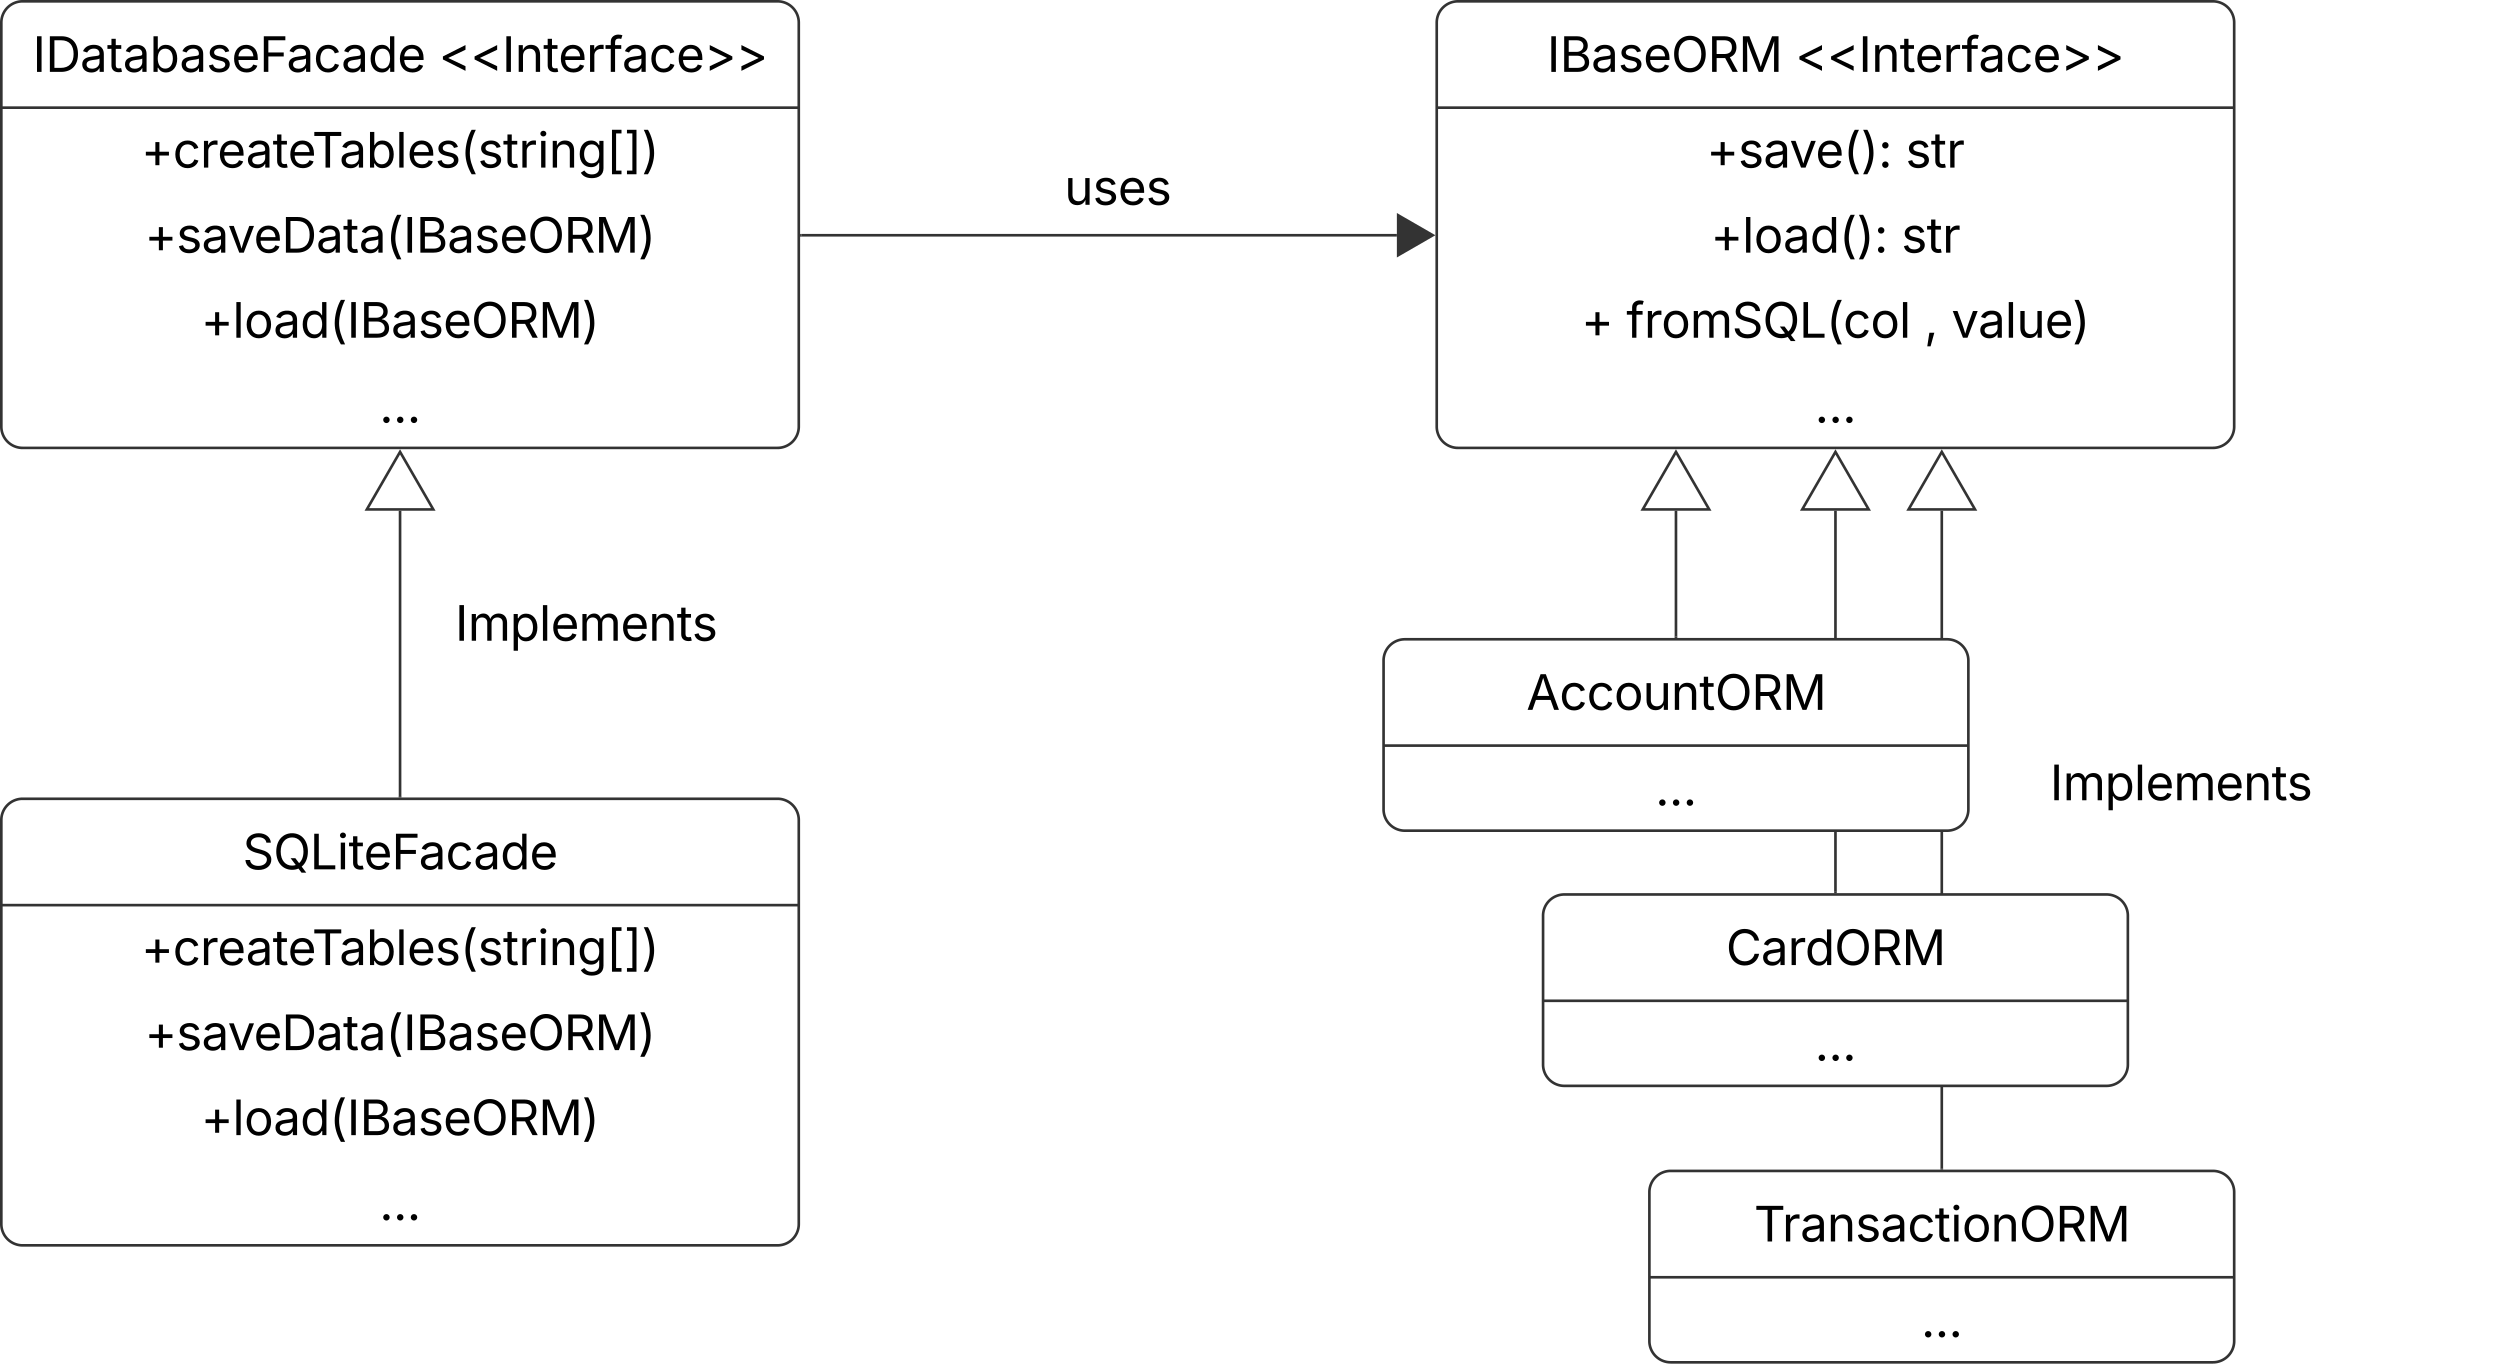 <svg xmlns="http://www.w3.org/2000/svg" xmlns:xlink="http://www.w3.org/1999/xlink" xmlns:lucid="lucid" width="940.5" height="513"><g transform="translate(-539.5 -479.5)" lucid:page-tab-id="WnoQi_O5mUtq"><path d="M0 0h1760v1360H0z" fill="#fff"/><path d="M1270 671.65V919" stroke="#333" fill="none"/><path d="M1270 649.5l12.5 21.65h-25z" stroke="#333" fill="#fff"/><path d="M1270.47 919.5h-.94v-.5h.94z" stroke="#333" stroke-width=".05" fill="#333"/><path d="M1230 671.65V815" stroke="#333" fill="none"/><path d="M1230 649.5l12.5 21.65h-25z" stroke="#333" fill="#fff"/><path d="M1230.47 815.5h-.94v-.5h.94z" stroke="#333" stroke-width=".05" fill="#333"/><path d="M540 488a8 8 0 0 1 8-8h284a8 8 0 0 1 8 8v152a8 8 0 0 1-8 8H548a8 8 0 0 1-8-8z" fill="#fff"/><path d="M540 488a8 8 0 0 1 8-8h284a8 8 0 0 1 8 8v152a8 8 0 0 1-8 8H548a8 8 0 0 1-8-8zM540 520h300" stroke="#333" fill="none"/><use xlink:href="#a" transform="matrix(1,0,0,1,550,480) translate(1.805 26.548)"/><use xlink:href="#b" transform="matrix(1,0,0,1,550,480) translate(154.559 26.548)"/><use xlink:href="#c" transform="matrix(1,0,0,1,545,522.5) translate(47.613 20.048)"/><use xlink:href="#d" transform="matrix(1,0,0,1,545,554.5) translate(48.927 20.048)"/><use xlink:href="#e" transform="matrix(1,0,0,1,545,586.5) translate(70.091 20.048)"/><use xlink:href="#f" transform="matrix(1,0,0,1,545,618.5) translate(137.222 20.048)"/><path d="M540 788a8 8 0 0 1 8-8h284a8 8 0 0 1 8 8v152a8 8 0 0 1-8 8H548a8 8 0 0 1-8-8z" fill="#fff"/><path d="M540 788a8 8 0 0 1 8-8h284a8 8 0 0 1 8 8v152a8 8 0 0 1-8 8H548a8 8 0 0 1-8-8zM540 820h300" stroke="#333" fill="none"/><use xlink:href="#g" transform="matrix(1,0,0,1,550,780) translate(80.784 26.548)"/><use xlink:href="#c" transform="matrix(1,0,0,1,545,822.5) translate(47.613 20.048)"/><use xlink:href="#d" transform="matrix(1,0,0,1,545,854.5) translate(48.927 20.048)"/><use xlink:href="#e" transform="matrix(1,0,0,1,545,886.5) translate(70.091 20.048)"/><use xlink:href="#f" transform="matrix(1,0,0,1,545,918.5) translate(137.222 20.048)"/><path d="M690 671.65V779" stroke="#333" fill="none"/><path d="M690 649.5l12.5 21.65h-25z" stroke="#333" fill="#fff"/><path d="M690.48 779.5h-.96v-.5h.96z" stroke="#333" stroke-width=".05" fill="#333"/><path d="M640 692a8 8 0 0 1 8-8h224a8 8 0 0 1 8 8v44a8 8 0 0 1-8 8H648a8 8 0 0 1-8-8z" fill="none"/><use xlink:href="#h" transform="matrix(1,0,0,1,640,684) translate(70.707 36.548)"/><path d="M1080 488a8 8 0 0 1 8-8h284a8 8 0 0 1 8 8v152a8 8 0 0 1-8 8h-284a8 8 0 0 1-8-8z" fill="#fff"/><path d="M1080 488a8 8 0 0 1 8-8h284a8 8 0 0 1 8 8v152a8 8 0 0 1-8 8h-284a8 8 0 0 1-8-8zM1080 520h300" stroke="#333" fill="none"/><use xlink:href="#i" transform="matrix(1,0,0,1,1090,480) translate(31.49 26.548)"/><use xlink:href="#b" transform="matrix(1,0,0,1,1090,480) translate(124.874 26.548)"/><use xlink:href="#j" transform="matrix(1,0,0,1,1085,522.5) translate(96.471 20.048)"/><use xlink:href="#k" transform="matrix(1,0,0,1,1085,522.5) translate(171.363 20.048)"/><use xlink:href="#l" transform="matrix(1,0,0,1,1085,554.5) translate(98.044 20.048)"/><use xlink:href="#k" transform="matrix(1,0,0,1,1085,554.5) translate(169.79 20.048)"/><use xlink:href="#m" transform="matrix(1,0,0,1,1085,586.5) translate(49.366 20.048)"/><use xlink:href="#n" transform="matrix(1,0,0,1,1085,586.5) translate(66.338 20.048)"/><use xlink:href="#o" transform="matrix(1,0,0,1,1085,586.5) translate(178.39 20.048)"/><use xlink:href="#p" transform="matrix(1,0,0,1,1085,586.5) translate(188.638 20.048)"/><use xlink:href="#f" transform="matrix(1,0,0,1,1085,618.5) translate(137.222 20.048)"/><path d="M1060 728a8 8 0 0 1 8-8h204a8 8 0 0 1 8 8v56a8 8 0 0 1-8 8h-204a8 8 0 0 1-8-8z" fill="#fff"/><path d="M1060 728a8 8 0 0 1 8-8h204a8 8 0 0 1 8 8v56a8 8 0 0 1-8 8h-204a8 8 0 0 1-8-8zM1060 760h220" stroke="#333" fill="none"/><use xlink:href="#q" transform="matrix(1,0,0,1,1070,720) translate(43.724 26.548)"/><use xlink:href="#f" transform="matrix(1,0,0,1,1065,762.5) translate(97.222 20.048)"/><path d="M1170 671.65V719" stroke="#333" fill="none"/><path d="M1170 649.5l12.5 21.65h-25z" stroke="#333" fill="#fff"/><path d="M1170.47 719.5h-.94v-.5h.94z" stroke="#333" stroke-width=".05" fill="#333"/><path d="M1240 752a8 8 0 0 1 8-8h224a8 8 0 0 1 8 8v44a8 8 0 0 1-8 8h-224a8 8 0 0 1-8-8z" fill="none"/><use xlink:href="#h" transform="matrix(1,0,0,1,1240,744) translate(70.707 36.548)"/><path d="M1120 824a8 8 0 0 1 8-8h204a8 8 0 0 1 8 8v56a8 8 0 0 1-8 8h-204a8 8 0 0 1-8-8z" fill="#fff"/><path d="M1120 824a8 8 0 0 1 8-8h204a8 8 0 0 1 8 8v56a8 8 0 0 1-8 8h-204a8 8 0 0 1-8-8zM1120 856h220" stroke="#333" fill="none"/><use xlink:href="#r" transform="matrix(1,0,0,1,1130,816) translate(58.819 26.548)"/><use xlink:href="#f" transform="matrix(1,0,0,1,1125,858.5) translate(97.222 20.048)"/><path d="M1160 928a8 8 0 0 1 8-8h204a8 8 0 0 1 8 8v56a8 8 0 0 1-8 8h-204a8 8 0 0 1-8-8z" fill="#fff"/><path d="M1160 928a8 8 0 0 1 8-8h204a8 8 0 0 1 8 8v56a8 8 0 0 1-8 8h-204a8 8 0 0 1-8-8zM1160 960h220" stroke="#333" fill="none"/><use xlink:href="#s" transform="matrix(1,0,0,1,1170,920) translate(29.354 26.548)"/><g><use xlink:href="#f" transform="matrix(1,0,0,1,1165,962.5) translate(97.222 20.048)"/></g><path d="M841 568h224" stroke="#333" fill="none"/><path d="M841 568.5h-.5v-.96h.5z" stroke="#333" stroke-width=".05" fill="#333"/><path d="M1078.5 568l-13 7.5v-15z" stroke="#333" fill="#333"/><path d="M840 528a8 8 0 0 1 8-8h224a8 8 0 0 1 8 8v44a8 8 0 0 1-8 8H848a8 8 0 0 1-8-8z" fill="none"/><g><use xlink:href="#t" transform="matrix(1,0,0,1,840,520) translate(99.93 36.548)"/></g><defs><path d="M370-1490V0H180v-1490h190" id="u"/><path d="M645 0H180v-1490h484c435 0 692 280 692 742 0 466-257 748-711 748zM370-168h263c363 0 539-218 539-580 0-358-176-574-521-574H370v1154" id="v"/><path d="M471 26C259 26 90-98 90-318c0-256 228-303 435-329 202-27 287-16 287-108 0-139-79-219-234-219-161 0-248 86-283 164l-173-57c86-203 278-265 451-265 150 0 419 46 419 395V0H815v-152h-12C765-73 660 26 471 26zm31-159c199 0 310-134 310-271v-155c-30 35-226 55-295 64-131 17-246 59-246 186 0 116 97 176 231 176" id="w"/><path d="M598-1118v154H368v674c0 100 37 144 132 144 23 0 62-6 92-12L629-6c-37 13-88 20-134 20-193 0-307-107-307-290v-688H20v-154h168v-266h180v266h230" id="x"/><path d="M677 24c-213 0-288-135-325-197h-20V0H158v-1490h180v551h14c37-59 106-193 324-193 279 0 474 222 474 576 0 356-194 580-473 580zm-27-161c209 0 317-186 317-421 0-232-105-413-317-413-206 0-314 166-314 413 0 249 111 421 314 421" id="y"/><path d="M538 24C308 24 148-78 108-271l171-41c32 123 123 178 257 178 156 0 256-77 256-169 0-77-54-128-164-154l-186-44c-203-48-300-148-300-305 0-192 176-326 414-326 230 0 351 112 402 269l-163 42c-31-80-94-158-238-158-133 0-233 69-233 162 0 83 57 129 188 160l169 40c203 48 298 149 298 302 0 196-179 339-441 339" id="z"/><path d="M628 24c-324 0-524-230-524-574 0-343 198-582 503-582 237 0 487 146 487 559v75H286c9 234 145 362 343 362 132 0 231-58 273-172l174 48C1024-91 857 24 628 24zM287-650h624c-17-190-120-322-304-322-192 0-309 151-320 322" id="A"/><path d="M180 0v-1490h901v168H370v510h643v168H370V0H180" id="B"/><path d="M613 24c-304 0-509-231-509-576 0-350 205-580 509-580 216 0 392 114 453 309l-173 49c-33-115-133-197-280-197-223 0-326 196-326 419 0 220 103 415 326 415 150 0 252-85 285-206l172 49C1010-95 832 24 613 24" id="C"/><path d="M577 24c-279 0-473-224-473-580 0-354 195-576 474-576 218 0 287 134 324 193h14v-551h180V0H922v-173h-20C865-111 790 24 577 24zm27-161c203 0 314-172 314-421 0-247-108-413-314-413-212 0-317 181-317 413 0 235 108 421 317 421" id="D"/><g id="a"><use transform="matrix(0.009,0,0,0.009,0,0)" xlink:href="#u"/><use transform="matrix(0.009,0,0,0.009,4.834,0)" xlink:href="#v"/><use transform="matrix(0.009,0,0,0.009,17.824,0)" xlink:href="#w"/><use transform="matrix(0.009,0,0,0.009,27.932,0)" xlink:href="#x"/><use transform="matrix(0.009,0,0,0.009,33.908,0)" xlink:href="#w"/><use transform="matrix(0.009,0,0,0.009,44.016,0)" xlink:href="#y"/><use transform="matrix(0.009,0,0,0.009,55.213,0)" xlink:href="#w"/><use transform="matrix(0.009,0,0,0.009,65.32,0)" xlink:href="#z"/><use transform="matrix(0.009,0,0,0.009,74.821,0)" xlink:href="#A"/><use transform="matrix(0.009,0,0,0.009,85.315,0)" xlink:href="#B"/><use transform="matrix(0.009,0,0,0.009,95.502,0)" xlink:href="#w"/><use transform="matrix(0.009,0,0,0.009,105.609,0)" xlink:href="#C"/><use transform="matrix(0.009,0,0,0.009,116.068,0)" xlink:href="#w"/><use transform="matrix(0.009,0,0,0.009,126.176,0)" xlink:href="#D"/><use transform="matrix(0.009,0,0,0.009,137.197,0)" xlink:href="#A"/></g><path d="M174-520v-126l944-476v196L406-588v12l712 338v194" id="E"/><path d="M338-670V0H158v-1118h173l1 207c72-158 192-221 342-221 226 0 378 139 378 422V0H872v-695c0-172-96-275-252-275-161 0-282 109-282 300" id="F"/><path d="M158 0v-1118h174v172h12c41-113 157-188 290-188 26 0 70 2 91 3v181c-11-2-60-10-108-10-161 0-279 109-279 260V0H158" id="G"/><path d="M678-1118v154H420V0H240v-964H20v-154h220v-149c0-194 155-293 318-293 85 0 141 18 168 30l-50 154c-19-6-47-17-97-17-111 0-159 58-159 166v109h258" id="H"/><path d="M1181-520L237-44v-194l712-338v-12L237-926v-196l944 476v126" id="I"/><g id="b"><use transform="matrix(0.009,0,0,0.009,0,0)" xlink:href="#E"/><use transform="matrix(0.009,0,0,0.009,11.909,0)" xlink:href="#E"/><use transform="matrix(0.009,0,0,0.009,23.818,0)" xlink:href="#u"/><use transform="matrix(0.009,0,0,0.009,28.652,0)" xlink:href="#F"/><use transform="matrix(0.009,0,0,0.009,39.287,0)" xlink:href="#x"/><use transform="matrix(0.009,0,0,0.009,45,0)" xlink:href="#A"/><use transform="matrix(0.009,0,0,0.009,55.494,0)" xlink:href="#G"/><use transform="matrix(0.009,0,0,0.009,62.552,0)" xlink:href="#H"/><use transform="matrix(0.009,0,0,0.009,68.933,0)" xlink:href="#w"/><use transform="matrix(0.009,0,0,0.009,79.04,0)" xlink:href="#C"/><use transform="matrix(0.009,0,0,0.009,89.323,0)" xlink:href="#A"/><use transform="matrix(0.009,0,0,0.009,99.817,0)" xlink:href="#I"/><use transform="matrix(0.009,0,0,0.009,111.727,0)" xlink:href="#I"/></g><path d="M593-100v-404H195v-159h398v-403h169v403h398v159H762v404H593" id="J"/><path d="M98-1322v-168h1126v168H757V0H567v-1322H98" id="K"/><path d="M338-1490V0H158v-1490h180" id="L"/><path d="M218-607c0-325 108-727 258-974h175c-155 315-250 682-250 974 0 265 78 531 250 886H476C306-10 218-315 218-607" id="M"/><path d="M158 0v-1118h180V0H158zm91-1301c-68 0-125-53-125-119s57-119 125-119c69 0 126 53 126 119s-57 119-126 119" id="N"/><path d="M611 442c-248 0-391-105-460-228l146-94c47 65 117 165 314 165 178 0 307-82 307-266v-224h-17C863-141 792-18 576-18c-268 0-472-195-472-546 0-346 197-568 476-568 216 0 288 133 326 193h17v-179h175V29c0 289-215 413-487 413zm-5-620c203 0 314-146 314-390 0-237-108-403-314-403-213 0-319 180-319 403 0 230 109 390 319 390" id="O"/><path d="M226 279v-1860h398v153H398V126h226v153H226" id="P"/><path d="M123 279V126h226v-1554H123v-153h398V279H123" id="Q"/><path d="M96 279C273-86 346-350 346-607c0-292-95-659-250-974h175c150 246 258 650 258 974 0 297-91 602-258 886H96" id="R"/><g id="c"><use transform="matrix(0.009,0,0,0.009,0,0)" xlink:href="#J"/><use transform="matrix(0.009,0,0,0.009,11.909,0)" xlink:href="#C"/><use transform="matrix(0.009,0,0,0.009,22.192,0)" xlink:href="#G"/><use transform="matrix(0.009,0,0,0.009,28.67,0)" xlink:href="#A"/><use transform="matrix(0.009,0,0,0.009,39.34,0)" xlink:href="#w"/><use transform="matrix(0.009,0,0,0.009,49.447,0)" xlink:href="#x"/><use transform="matrix(0.009,0,0,0.009,55.16,0)" xlink:href="#A"/><use transform="matrix(0.009,0,0,0.009,64.248,0)" xlink:href="#K"/><use transform="matrix(0.009,0,0,0.009,74.549,0)" xlink:href="#w"/><use transform="matrix(0.009,0,0,0.009,84.656,0)" xlink:href="#y"/><use transform="matrix(0.009,0,0,0.009,95.678,0)" xlink:href="#L"/><use transform="matrix(0.009,0,0,0.009,100.037,0)" xlink:href="#A"/><use transform="matrix(0.009,0,0,0.009,110.531,0)" xlink:href="#z"/><use transform="matrix(0.009,0,0,0.009,120.032,0)" xlink:href="#M"/><use transform="matrix(0.009,0,0,0.009,126.598,0)" xlink:href="#z"/><use transform="matrix(0.009,0,0,0.009,136.099,0)" xlink:href="#x"/><use transform="matrix(0.009,0,0,0.009,141.987,0)" xlink:href="#G"/><use transform="matrix(0.009,0,0,0.009,149.045,0)" xlink:href="#N"/><use transform="matrix(0.009,0,0,0.009,153.404,0)" xlink:href="#F"/><use transform="matrix(0.009,0,0,0.009,164.039,0)" xlink:href="#O"/><use transform="matrix(0.009,0,0,0.009,175.078,0)" xlink:href="#P"/><use transform="matrix(0.009,0,0,0.009,181.644,0)" xlink:href="#Q"/><use transform="matrix(0.009,0,0,0.009,188.209,0)" xlink:href="#R"/></g><path d="M481 0L54-1118h197c107 314 236 620 325 951 87-331 217-637 324-951h197L670 0H481" id="S"/><path d="M180 0v-1490h528c311 0 458 177 458 395 0 191-114 278-244 313v14c139 9 302 137 302 371 0 225-148 397-499 397H180zm190-168h350c232 0 321-102 321-231 0-149-120-277-311-277H370v508zm0-668h328c160 0 286-101 286-255 0-129-87-231-280-231H370v486" id="T"/><path d="M784 20c-382 0-662-292-662-764 0-473 280-766 662-766s660 293 660 766c0 472-278 764-660 764zm0-176c266 0 475-207 475-588 0-383-209-590-475-590-268 0-477 208-477 590 0 380 209 588 477 588" id="U"/><path d="M180 0v-1490h510c348 0 508 194 508 460 0 198-88 351-276 417L1256 0h-220L726-579c-117 2-238 0-356 1V0H180zm190-747h312c235 0 327-108 327-283 0-177-92-293-329-293H370v576" id="V"/><path d="M180 0v-1490h270l367 940c28 72 75 218 110 339 35-117 81-264 110-339l362-940h271V0h-187c2-448-5-837 7-1287-157 497-311 829-483 1287H842C666-458 514-784 354-1284c12 438 5 843 7 1284H180" id="W"/><g id="d"><use transform="matrix(0.009,0,0,0.009,0,0)" xlink:href="#J"/><use transform="matrix(0.009,0,0,0.009,11.909,0)" xlink:href="#z"/><use transform="matrix(0.009,0,0,0.009,21.41,0)" xlink:href="#w"/><use transform="matrix(0.009,0,0,0.009,31.254,0)" xlink:href="#S"/><use transform="matrix(0.009,0,0,0.009,41.019,0)" xlink:href="#A"/><use transform="matrix(0.009,0,0,0.009,51.513,0)" xlink:href="#v"/><use transform="matrix(0.009,0,0,0.009,64.503,0)" xlink:href="#w"/><use transform="matrix(0.009,0,0,0.009,74.61,0)" xlink:href="#x"/><use transform="matrix(0.009,0,0,0.009,80.587,0)" xlink:href="#w"/><use transform="matrix(0.009,0,0,0.009,90.694,0)" xlink:href="#M"/><use transform="matrix(0.009,0,0,0.009,97.26,0)" xlink:href="#u"/><use transform="matrix(0.009,0,0,0.009,102.094,0)" xlink:href="#T"/><use transform="matrix(0.009,0,0,0.009,113.871,0)" xlink:href="#w"/><use transform="matrix(0.009,0,0,0.009,123.979,0)" xlink:href="#z"/><use transform="matrix(0.009,0,0,0.009,133.479,0)" xlink:href="#A"/><use transform="matrix(0.009,0,0,0.009,143.974,0)" xlink:href="#U"/><use transform="matrix(0.009,0,0,0.009,157.737,0)" xlink:href="#V"/><use transform="matrix(0.009,0,0,0.009,169.321,0)" xlink:href="#W"/><use transform="matrix(0.009,0,0,0.009,185.581,0)" xlink:href="#R"/></g><path d="M613 24c-304 0-509-231-509-576 0-350 205-580 509-580 305 0 511 230 511 580 0 345-206 576-511 576zm0-161c226 0 329-195 329-415 0-222-103-419-329-419-223 0-326 196-326 419 0 220 103 415 326 415" id="X"/><g id="e"><use transform="matrix(0.009,0,0,0.009,0,0)" xlink:href="#J"/><use transform="matrix(0.009,0,0,0.009,11.909,0)" xlink:href="#L"/><use transform="matrix(0.009,0,0,0.009,16.269,0)" xlink:href="#X"/><use transform="matrix(0.009,0,0,0.009,27.237,0)" xlink:href="#w"/><use transform="matrix(0.009,0,0,0.009,37.345,0)" xlink:href="#D"/><use transform="matrix(0.009,0,0,0.009,48.366,0)" xlink:href="#M"/><use transform="matrix(0.009,0,0,0.009,54.932,0)" xlink:href="#u"/><use transform="matrix(0.009,0,0,0.009,59.766,0)" xlink:href="#T"/><use transform="matrix(0.009,0,0,0.009,71.543,0)" xlink:href="#w"/><use transform="matrix(0.009,0,0,0.009,81.65,0)" xlink:href="#z"/><use transform="matrix(0.009,0,0,0.009,91.151,0)" xlink:href="#A"/><use transform="matrix(0.009,0,0,0.009,101.646,0)" xlink:href="#U"/><use transform="matrix(0.009,0,0,0.009,115.409,0)" xlink:href="#V"/><use transform="matrix(0.009,0,0,0.009,126.993,0)" xlink:href="#W"/><use transform="matrix(0.009,0,0,0.009,143.253,0)" xlink:href="#R"/></g><path d="M295 13c-75 0-135-60-135-135s60-135 135-135 135 60 135 135S370 13 295 13" id="Y"/><g id="f"><use transform="matrix(0.009,0,0,0.009,0,0)" xlink:href="#Y"/><use transform="matrix(0.009,0,0,0.009,5.186,0)" xlink:href="#Y"/><use transform="matrix(0.009,0,0,0.009,10.371,0)" xlink:href="#Y"/></g><path d="M657 26c-323 0-524-166-541-416h195c15 169 171 246 346 246 202 0 356-106 356-265 5-203-294-238-475-293-239-73-380-191-380-389 0-252 224-419 512-419 294 0 499 171 508 396H992c-17-145-151-228-328-228-193 0-321 102-321 242 0 156 175 211 284 241l149 41c160 44 422 134 422 412 0 244-197 432-541 432" id="Z"/><path d="M784 20c-382 0-662-292-662-764 0-473 280-766 662-766s660 293 660 766c0 282-99 499-260 629l192 255h-198L1049-33C969 2 880 20 784 20zm-62-486h198l156 205c112-98 183-261 183-483 0-383-209-590-475-590-268 0-477 208-477 590 0 380 209 588 477 588 54 0 106-9 154-25" id="aa"/><path d="M180 0v-1490h190v1322h690V0H180" id="ab"/><g id="g"><use transform="matrix(0.009,0,0,0.009,0,0)" xlink:href="#Z"/><use transform="matrix(0.009,0,0,0.009,11.549,0)" xlink:href="#aa"/><use transform="matrix(0.009,0,0,0.009,25.312,0)" xlink:href="#ab"/><use transform="matrix(0.009,0,0,0.009,35.49,0)" xlink:href="#N"/><use transform="matrix(0.009,0,0,0.009,39.85,0)" xlink:href="#x"/><use transform="matrix(0.009,0,0,0.009,45.562,0)" xlink:href="#A"/><use transform="matrix(0.009,0,0,0.009,56.057,0)" xlink:href="#B"/><use transform="matrix(0.009,0,0,0.009,66.243,0)" xlink:href="#w"/><use transform="matrix(0.009,0,0,0.009,76.351,0)" xlink:href="#C"/><use transform="matrix(0.009,0,0,0.009,86.81,0)" xlink:href="#w"/><use transform="matrix(0.009,0,0,0.009,96.917,0)" xlink:href="#D"/><use transform="matrix(0.009,0,0,0.009,107.938,0)" xlink:href="#A"/></g><path d="M158 0v-1118h175l1 205c55-151 181-225 313-225 147 0 245 90 285 228 53-141 190-228 352-228 194 0 352 125 352 384V0h-181v-749c0-161-105-225-225-225-151 0-243 103-243 244V0H807v-767c0-124-93-207-219-207-131 0-250 92-250 270V0H158" id="ac"/><path d="M158 418v-1536h174v179h20c37-59 106-193 324-193 279 0 474 222 474 576 0 356-194 580-473 580-213 0-288-135-325-197h-14v591H158zm492-555c209 0 317-186 317-421 0-232-105-413-317-413-206 0-314 166-314 413 0 249 111 421 314 421" id="ad"/><g id="h"><use transform="matrix(0.009,0,0,0.009,0,0)" xlink:href="#u"/><use transform="matrix(0.009,0,0,0.009,4.834,0)" xlink:href="#ac"/><use transform="matrix(0.009,0,0,0.009,20.602,0)" xlink:href="#ad"/><use transform="matrix(0.009,0,0,0.009,31.623,0)" xlink:href="#L"/><use transform="matrix(0.009,0,0,0.009,35.982,0)" xlink:href="#A"/><use transform="matrix(0.009,0,0,0.009,46.477,0)" xlink:href="#ac"/><use transform="matrix(0.009,0,0,0.009,62.244,0)" xlink:href="#A"/><use transform="matrix(0.009,0,0,0.009,72.738,0)" xlink:href="#F"/><use transform="matrix(0.009,0,0,0.009,83.373,0)" xlink:href="#x"/><use transform="matrix(0.009,0,0,0.009,89.086,0)" xlink:href="#z"/></g><g id="i"><use transform="matrix(0.009,0,0,0.009,0,0)" xlink:href="#u"/><use transform="matrix(0.009,0,0,0.009,4.834,0)" xlink:href="#T"/><use transform="matrix(0.009,0,0,0.009,16.611,0)" xlink:href="#w"/><use transform="matrix(0.009,0,0,0.009,26.719,0)" xlink:href="#z"/><use transform="matrix(0.009,0,0,0.009,36.22,0)" xlink:href="#A"/><use transform="matrix(0.009,0,0,0.009,46.714,0)" xlink:href="#U"/><use transform="matrix(0.009,0,0,0.009,60.478,0)" xlink:href="#V"/><use transform="matrix(0.009,0,0,0.009,72.062,0)" xlink:href="#W"/></g><path d="M295 13c-75 0-135-60-135-135s60-135 135-135 135 60 135 135S370 13 295 13zm0-809c-75 0-135-60-135-135s60-135 135-135 135 60 135 135-60 135-135 135" id="ae"/><g id="j"><use transform="matrix(0.009,0,0,0.009,0,0)" xlink:href="#J"/><use transform="matrix(0.009,0,0,0.009,11.909,0)" xlink:href="#z"/><use transform="matrix(0.009,0,0,0.009,21.41,0)" xlink:href="#w"/><use transform="matrix(0.009,0,0,0.009,31.254,0)" xlink:href="#S"/><use transform="matrix(0.009,0,0,0.009,41.019,0)" xlink:href="#A"/><use transform="matrix(0.009,0,0,0.009,51.513,0)" xlink:href="#M"/><use transform="matrix(0.009,0,0,0.009,58.078,0)" xlink:href="#R"/><use transform="matrix(0.009,0,0,0.009,64.644,0)" xlink:href="#ae"/></g><g id="k"><use transform="matrix(0.009,0,0,0.009,0,0)" xlink:href="#z"/><use transform="matrix(0.009,0,0,0.009,9.501,0)" xlink:href="#x"/><use transform="matrix(0.009,0,0,0.009,15.39,0)" xlink:href="#G"/></g><g id="l"><use transform="matrix(0.009,0,0,0.009,0,0)" xlink:href="#J"/><use transform="matrix(0.009,0,0,0.009,11.909,0)" xlink:href="#L"/><use transform="matrix(0.009,0,0,0.009,16.269,0)" xlink:href="#X"/><use transform="matrix(0.009,0,0,0.009,27.237,0)" xlink:href="#w"/><use transform="matrix(0.009,0,0,0.009,37.345,0)" xlink:href="#D"/><use transform="matrix(0.009,0,0,0.009,48.366,0)" xlink:href="#M"/><use transform="matrix(0.009,0,0,0.009,54.932,0)" xlink:href="#R"/><use transform="matrix(0.009,0,0,0.009,61.497,0)" xlink:href="#ae"/></g><use transform="matrix(0.009,0,0,0.009,0,0)" xlink:href="#J" id="m"/><g id="n"><use transform="matrix(0.009,0,0,0.009,0,0)" xlink:href="#H"/><use transform="matrix(0.009,0,0,0.009,6.662,0)" xlink:href="#G"/><use transform="matrix(0.009,0,0,0.009,13.14,0)" xlink:href="#X"/><use transform="matrix(0.009,0,0,0.009,23.933,0)" xlink:href="#ac"/><use transform="matrix(0.009,0,0,0.009,39.7,0)" xlink:href="#Z"/><use transform="matrix(0.009,0,0,0.009,51.249,0)" xlink:href="#aa"/><use transform="matrix(0.009,0,0,0.009,65.013,0)" xlink:href="#ab"/><use transform="matrix(0.009,0,0,0.009,75.19,0)" xlink:href="#M"/><use transform="matrix(0.009,0,0,0.009,81.554,0)" xlink:href="#C"/><use transform="matrix(0.009,0,0,0.009,91.837,0)" xlink:href="#X"/><use transform="matrix(0.009,0,0,0.009,102.63,0)" xlink:href="#L"/></g><path d="M128 359l88-567h206L266 359H128" id="af"/><use transform="matrix(0.009,0,0,0.009,0,0)" xlink:href="#af" id="o"/><path d="M537 14c-226 0-379-139-379-422v-710h180v695c0 172 97 275 253 275 160 0 281-109 281-300v-670h181V0H879v-209C806-46 684 14 537 14" id="ag"/><g id="p"><use transform="matrix(0.009,0,0,0.009,0,0)" xlink:href="#S"/><use transform="matrix(0.009,0,0,0.009,10.028,0)" xlink:href="#w"/><use transform="matrix(0.009,0,0,0.009,20.136,0)" xlink:href="#L"/><use transform="matrix(0.009,0,0,0.009,24.495,0)" xlink:href="#ag"/><use transform="matrix(0.009,0,0,0.009,35.139,0)" xlink:href="#A"/><use transform="matrix(0.009,0,0,0.009,45.431,0)" xlink:href="#R"/></g><path d="M52 0l541-1490h220L1361 0h-200l-149-416H398L254 0H52zm404-582h497c-103-290-145-390-251-756-108 377-145 460-246 756" id="ah"/><g id="q"><use transform="matrix(0.009,0,0,0.009,0,0)" xlink:href="#ah"/><use transform="matrix(0.009,0,0,0.009,12.419,0)" xlink:href="#C"/><use transform="matrix(0.009,0,0,0.009,22.702,0)" xlink:href="#C"/><use transform="matrix(0.009,0,0,0.009,32.985,0)" xlink:href="#X"/><use transform="matrix(0.009,0,0,0.009,43.778,0)" xlink:href="#ag"/><use transform="matrix(0.009,0,0,0.009,54.422,0)" xlink:href="#F"/><use transform="matrix(0.009,0,0,0.009,65.057,0)" xlink:href="#x"/><use transform="matrix(0.009,0,0,0.009,70.945,0)" xlink:href="#U"/><use transform="matrix(0.009,0,0,0.009,84.709,0)" xlink:href="#V"/><use transform="matrix(0.009,0,0,0.009,96.293,0)" xlink:href="#W"/></g><path d="M783 20c-382 0-661-292-661-764 0-473 279-766 661-766 302 0 548 182 601 489h-190c-42-204-217-313-411-313-268 0-476 208-476 590 0 381 209 588 476 588 195 0 369-110 411-313h190c-52 303-296 489-601 489" id="ai"/><g id="r"><use transform="matrix(0.009,0,0,0.009,0,0)" xlink:href="#ai"/><use transform="matrix(0.009,0,0,0.009,13.148,0)" xlink:href="#w"/><use transform="matrix(0.009,0,0,0.009,23.256,0)" xlink:href="#G"/><use transform="matrix(0.009,0,0,0.009,29.733,0)" xlink:href="#D"/><use transform="matrix(0.009,0,0,0.009,40.755,0)" xlink:href="#U"/><use transform="matrix(0.009,0,0,0.009,54.519,0)" xlink:href="#V"/><use transform="matrix(0.009,0,0,0.009,66.103,0)" xlink:href="#W"/></g><g id="s"><use transform="matrix(0.009,0,0,0.009,0,0)" xlink:href="#K"/><use transform="matrix(0.009,0,0,0.009,10.6,0)" xlink:href="#G"/><use transform="matrix(0.009,0,0,0.009,17.376,0)" xlink:href="#w"/><use transform="matrix(0.009,0,0,0.009,27.483,0)" xlink:href="#F"/><use transform="matrix(0.009,0,0,0.009,38.118,0)" xlink:href="#z"/><use transform="matrix(0.009,0,0,0.009,47.619,0)" xlink:href="#w"/><use transform="matrix(0.009,0,0,0.009,57.727,0)" xlink:href="#C"/><use transform="matrix(0.009,0,0,0.009,68.01,0)" xlink:href="#x"/><use transform="matrix(0.009,0,0,0.009,73.898,0)" xlink:href="#N"/><use transform="matrix(0.009,0,0,0.009,78.258,0)" xlink:href="#X"/><use transform="matrix(0.009,0,0,0.009,89.051,0)" xlink:href="#F"/><use transform="matrix(0.009,0,0,0.009,99.686,0)" xlink:href="#U"/><use transform="matrix(0.009,0,0,0.009,113.449,0)" xlink:href="#V"/><use transform="matrix(0.009,0,0,0.009,125.033,0)" xlink:href="#W"/></g><g id="t"><use transform="matrix(0.009,0,0,0.009,0,0)" xlink:href="#ag"/><use transform="matrix(0.009,0,0,0.009,10.644,0)" xlink:href="#z"/><use transform="matrix(0.009,0,0,0.009,20.145,0)" xlink:href="#A"/><use transform="matrix(0.009,0,0,0.009,30.639,0)" xlink:href="#z"/></g></defs></g></svg>